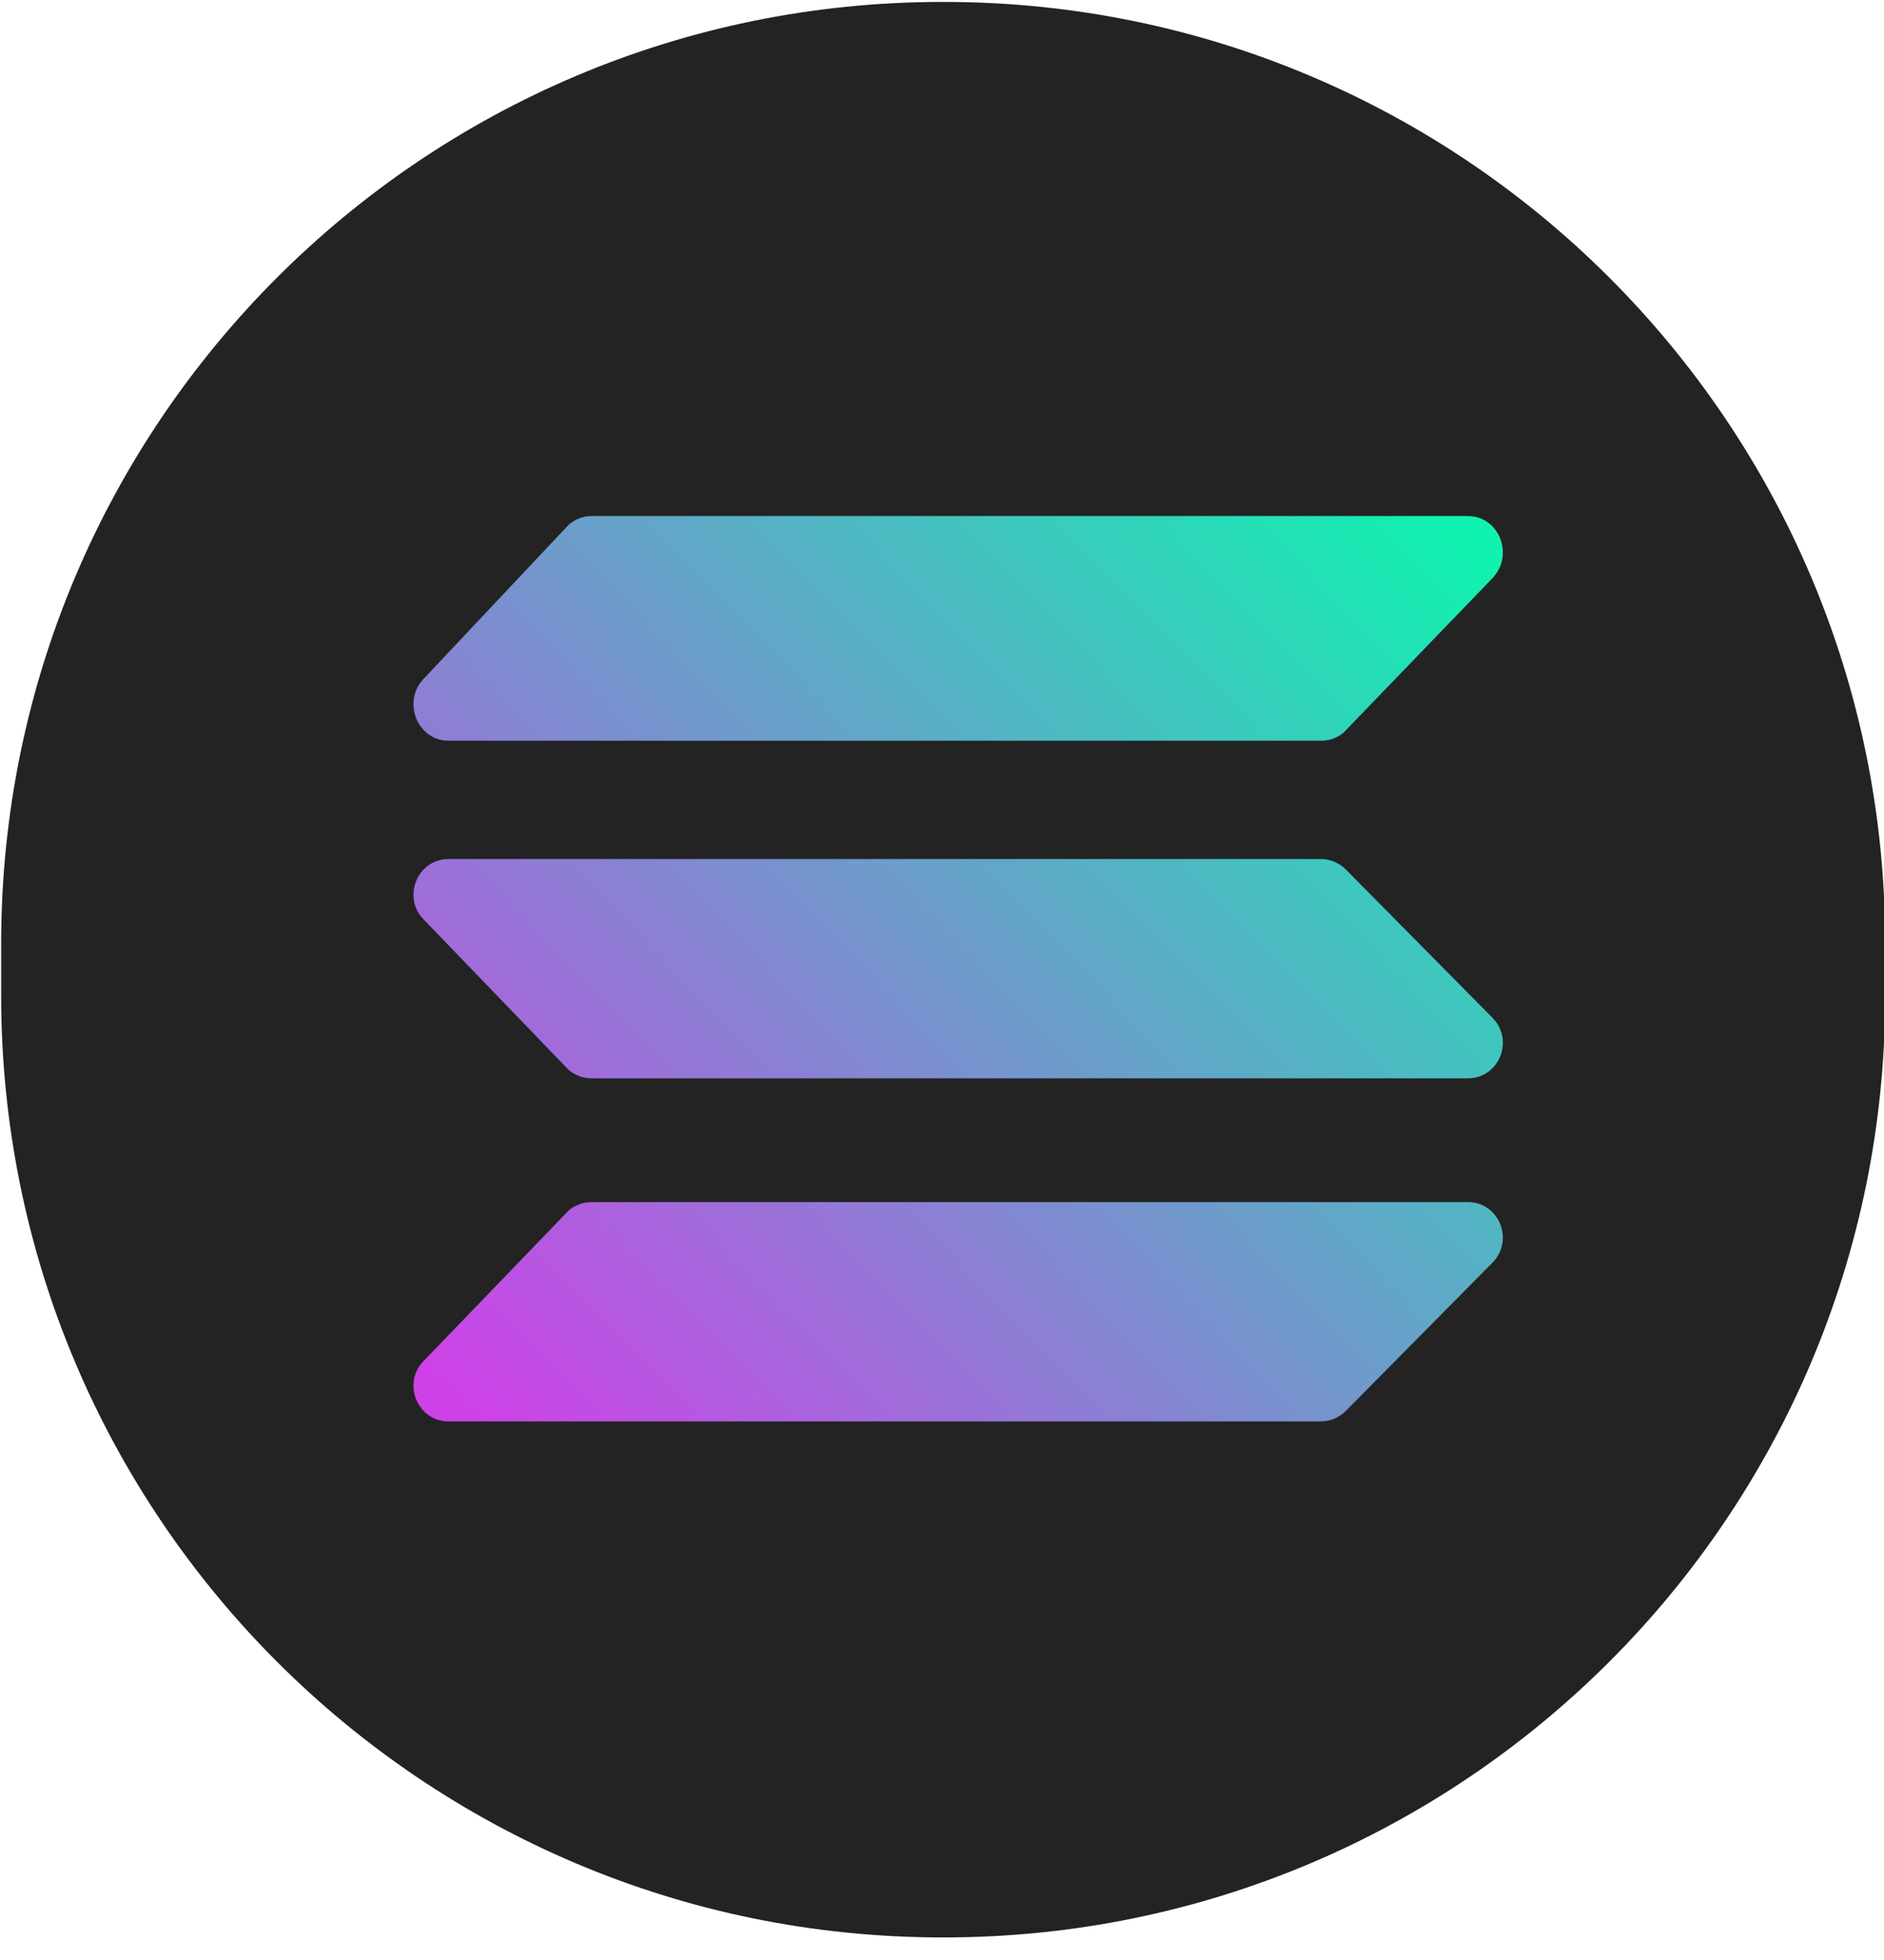 <svg width="50" height="52" viewBox="0 0 50 52" fill="none" xmlns="http://www.w3.org/2000/svg">
<g clip-path="url(#clip0_2401_28425)">
<path d="M25.01 0.051H25.051C38.845 0.051 50.031 11.237 50.031 25.031V26.421C50.031 40.215 38.845 51.401 25.051 51.401H25.01C11.217 51.401 0.031 40.215 0.031 26.421V25.031C0.031 11.237 11.217 0.051 25.01 0.051Z" fill="#232323"/>
<path d="M35.716 19.376C35.634 19.468 35.532 19.54 35.419 19.581C35.307 19.632 35.184 19.652 35.061 19.652H11.902C11.084 19.652 10.665 18.63 11.237 18.016L15.041 13.977C15.123 13.885 15.225 13.814 15.348 13.763C15.46 13.712 15.583 13.691 15.705 13.691H38.957C39.785 13.691 40.194 14.724 39.611 15.337L35.716 19.376ZM35.716 37.434C35.542 37.607 35.307 37.71 35.061 37.71H11.902C11.084 37.71 10.665 36.708 11.237 36.114L15.041 32.168C15.123 32.076 15.235 32.004 15.348 31.963C15.46 31.912 15.583 31.892 15.705 31.892H38.957C39.785 31.892 40.194 32.904 39.611 33.497L35.716 37.434ZM35.716 23.067C35.542 22.894 35.307 22.791 35.061 22.791H11.902C11.084 22.791 10.665 23.793 11.237 24.387L15.041 28.333C15.123 28.425 15.235 28.497 15.348 28.538C15.46 28.589 15.583 28.609 15.705 28.609H38.957C39.785 28.609 40.194 27.597 39.611 27.004L35.716 23.067Z" fill="url(#paint0_linear_2401_28425)"/>
</g>
<defs>
<linearGradient id="paint0_linear_2401_28425" x1="12.741" y1="38.009" x2="38.041" y2="13.378" gradientUnits="userSpaceOnUse">
<stop stop-color="#CF41E8"/>
<stop offset="1" stop-color="#10F2B0"/>
</linearGradient>
<clipPath id="clip0_2401_28425">
<rect width="50" height="51.431" fill="white"/>
</clipPath>
</defs>
</svg>
